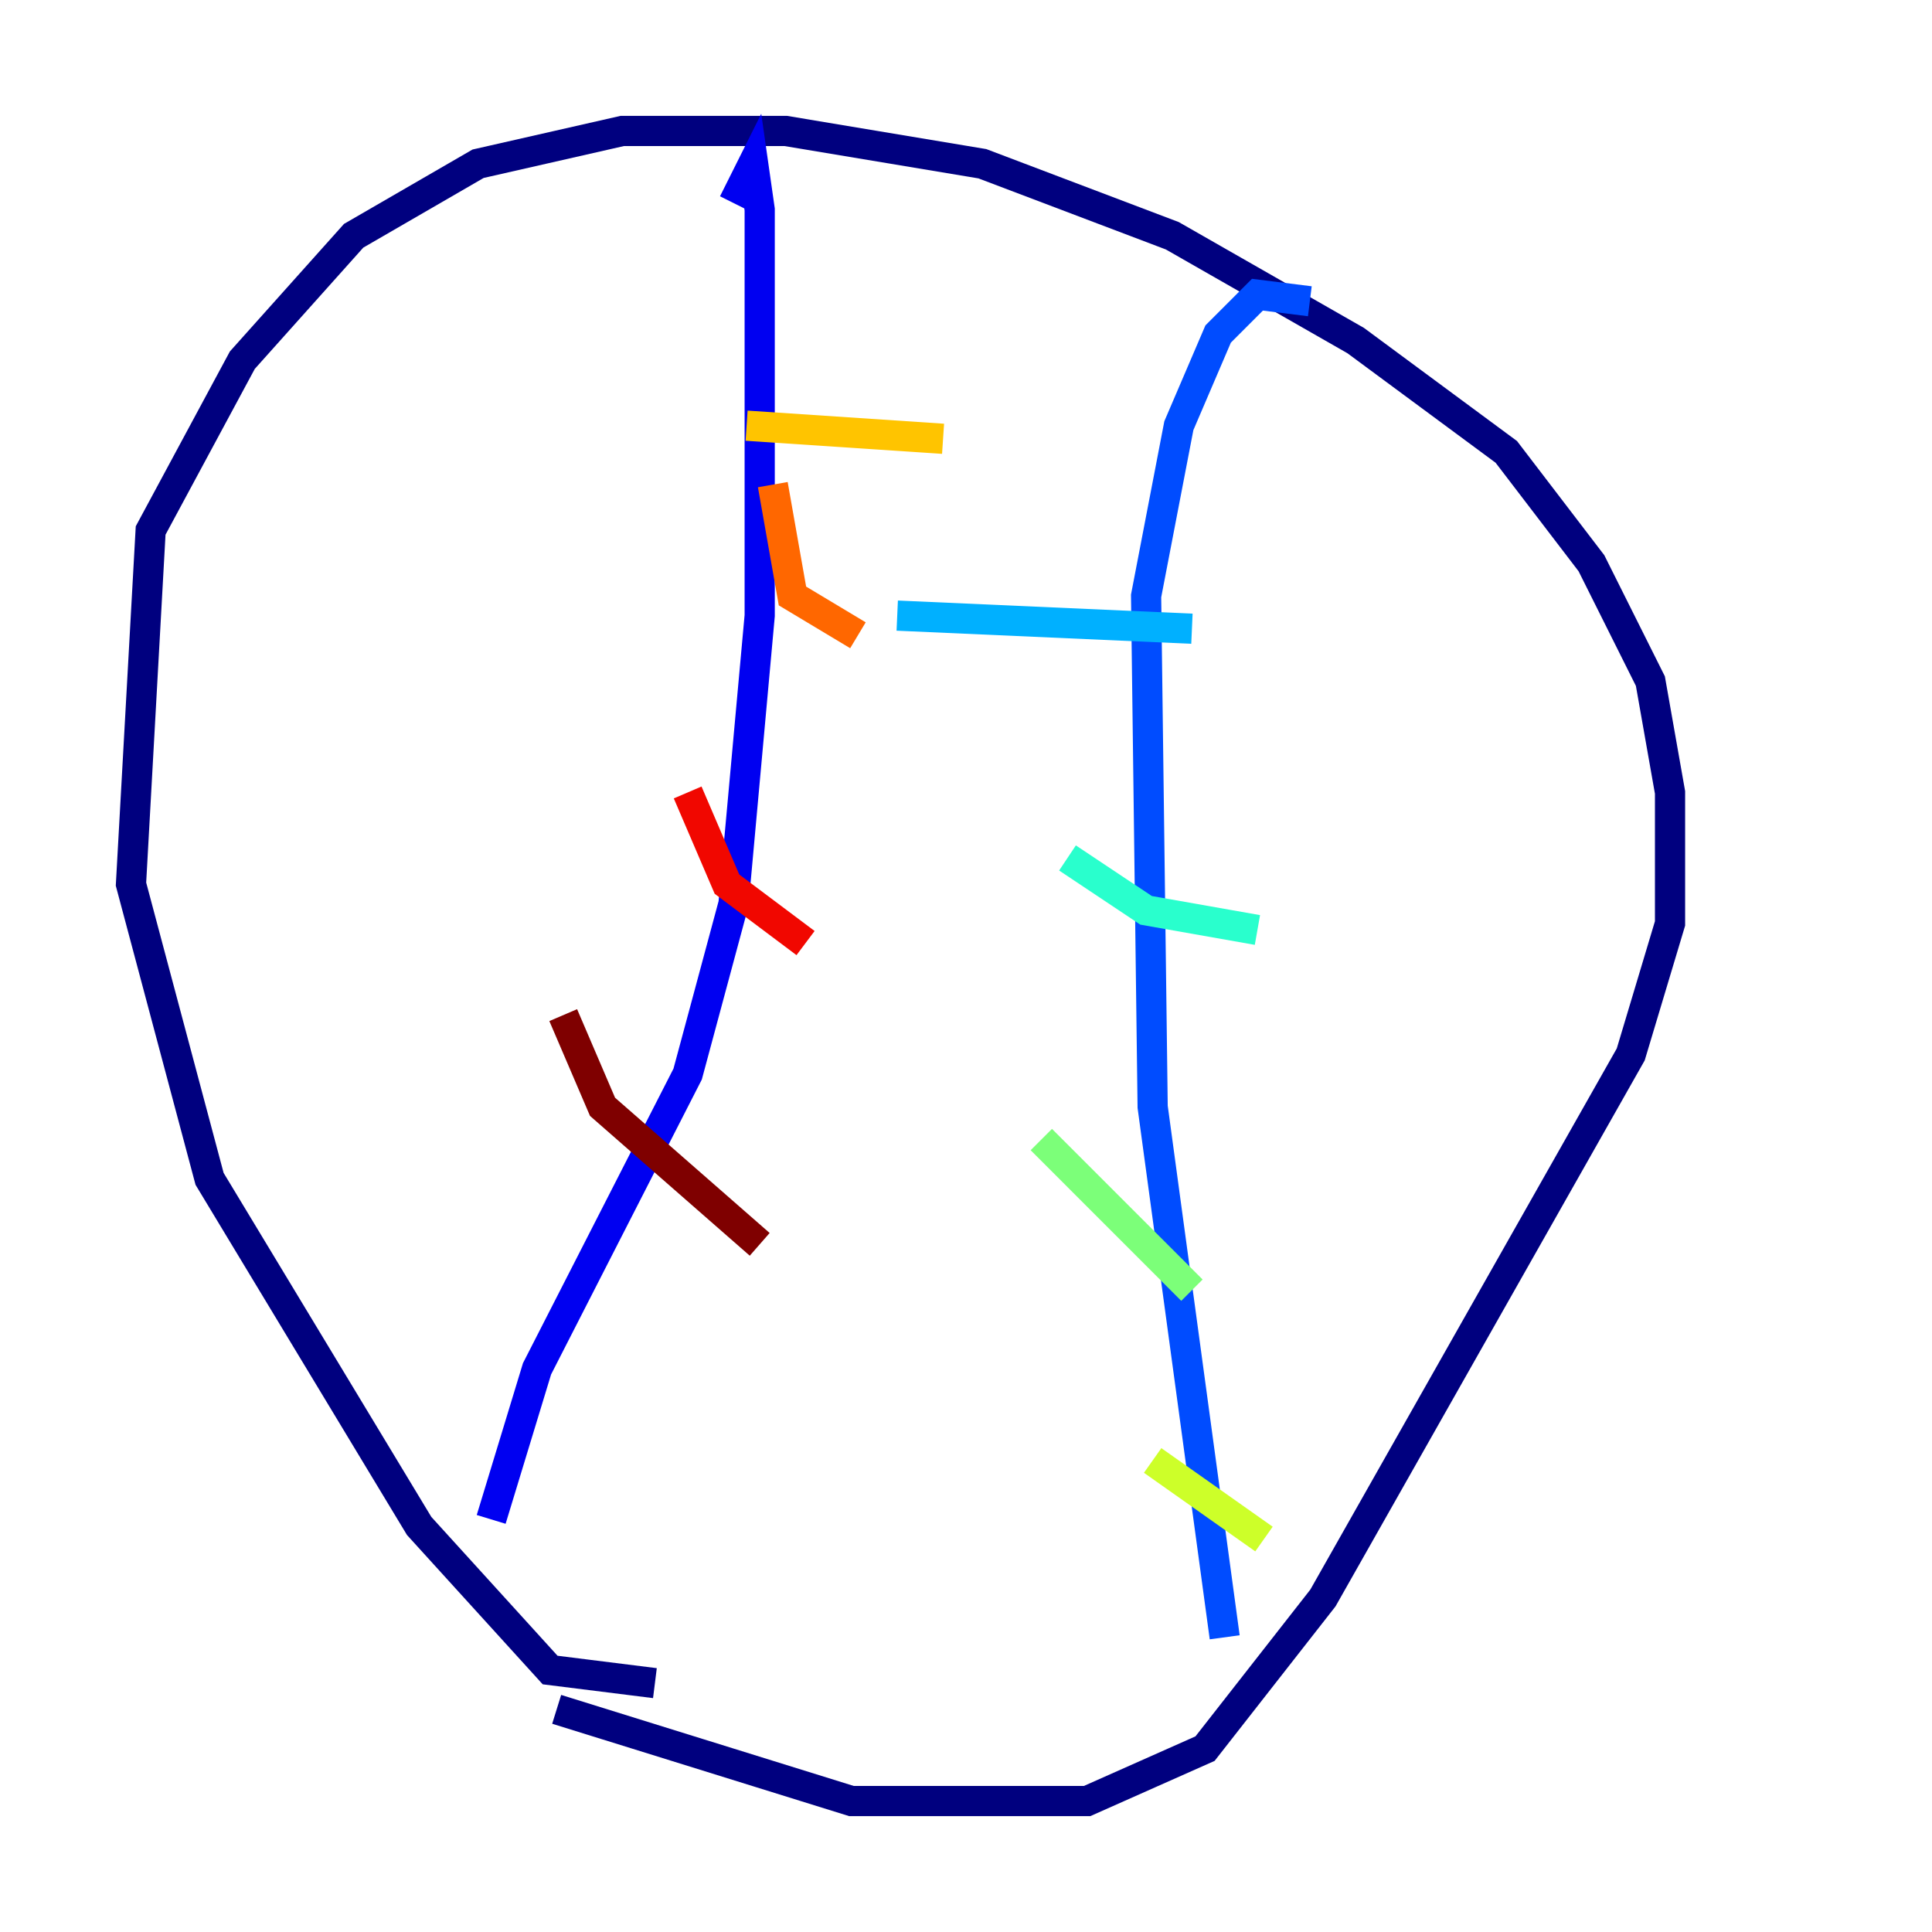 <?xml version="1.0" encoding="utf-8" ?>
<svg baseProfile="tiny" height="128" version="1.2" viewBox="0,0,128,128" width="128" xmlns="http://www.w3.org/2000/svg" xmlns:ev="http://www.w3.org/2001/xml-events" xmlns:xlink="http://www.w3.org/1999/xlink"><defs /><polyline fill="none" points="43.39,111.512 36.447,110.644 27.77,101.098 13.885,78.102 8.678,58.576 9.98,35.146 16.054,23.864 23.43,15.62 31.675,10.848 41.22,8.678 52.068,8.678 65.085,10.848 77.668,15.62 89.817,22.563 99.797,29.939 105.437,37.315 109.342,45.125 110.644,52.502 110.644,61.18 108.041,69.858 87.647,105.871 79.837,115.851 72.027,119.322 56.407,119.322 36.881,113.248" stroke="#00007f" stroke-width="2" /><polyline fill="none" points="32.542,100.664 35.58,90.685 45.559,71.159 48.597,59.878 50.332,40.786 50.332,13.885 49.898,10.848 48.597,13.451" stroke="#0000f1" stroke-width="2" /><polyline fill="none" points="81.139,108.475 76.366,73.329 75.932,39.485 78.102,28.203 80.705,22.129 83.308,19.525 86.78,19.959" stroke="#004cff" stroke-width="2" /><polyline fill="none" points="59.444,40.786 78.969,41.654" stroke="#00b0ff" stroke-width="2" /><polyline fill="none" points="70.725,56.841 75.932,60.312 83.308,61.614" stroke="#29ffcd" stroke-width="2" /><polyline fill="none" points="68.99,75.498 78.969,85.478" stroke="#7cff79" stroke-width="2" /><polyline fill="none" points="76.366,96.759 83.742,101.966" stroke="#cdff29" stroke-width="2" /><polyline fill="none" points="49.464,28.203 62.481,29.071" stroke="#ffc400" stroke-width="2" /><polyline fill="none" points="51.2,32.108 52.502,39.485 56.841,42.088" stroke="#ff6700" stroke-width="2" /><polyline fill="none" points="45.559,52.502 48.163,58.576 53.37,62.481" stroke="#f10700" stroke-width="2" /><polyline fill="none" points="37.315,67.254 39.919,73.329 50.332,82.441" stroke="#7f0000" stroke-width="2" /></svg>